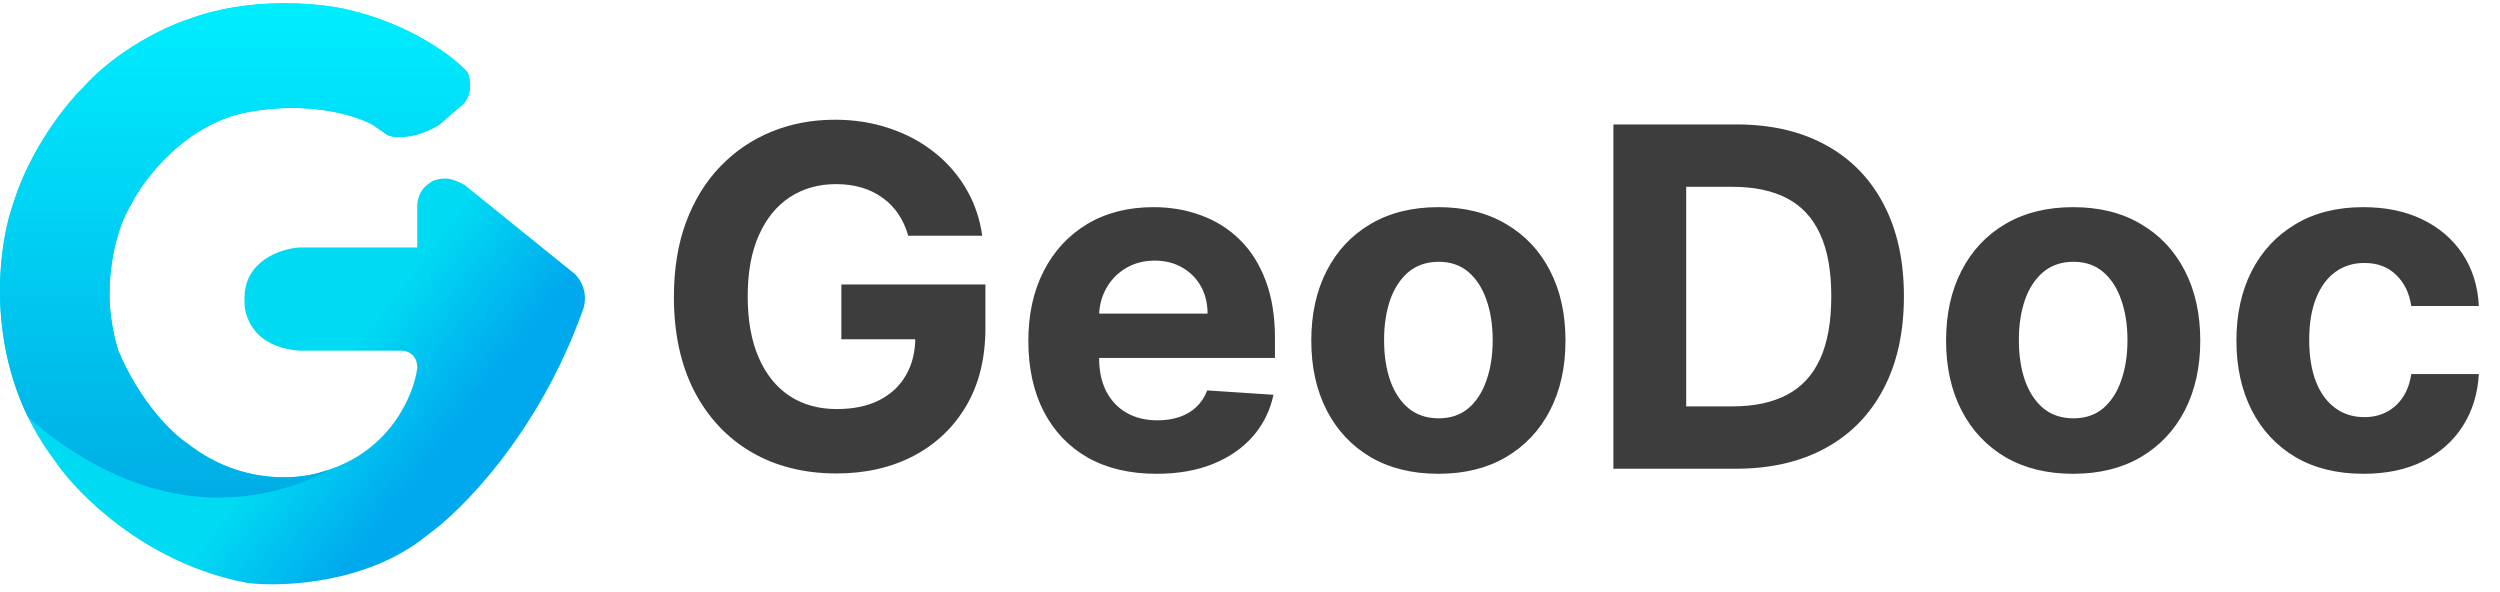 <svg width="768" height="182" viewBox="0 0 768 182" fill="none" xmlns="http://www.w3.org/2000/svg">
<path d="M279.017 72.418C278.294 69.904 277.278 67.683 275.97 65.755C274.661 63.793 273.06 62.14 271.167 60.797C269.307 59.42 267.173 58.37 264.762 57.647C262.387 56.924 259.753 56.562 256.86 56.562C251.455 56.562 246.703 57.905 242.606 60.59C238.543 63.276 235.375 67.184 233.103 72.314C230.83 77.41 229.694 83.642 229.694 91.01C229.694 98.379 230.813 104.645 233.051 109.81C235.289 114.975 238.457 118.917 242.554 121.637C246.652 124.323 251.489 125.665 257.067 125.665C262.128 125.665 266.449 124.77 270.03 122.98C273.646 121.155 276.4 118.59 278.294 115.284C280.222 111.979 281.186 108.071 281.186 103.561L285.731 104.232H258.461V87.395H302.723V100.72C302.723 110.016 300.76 118.004 296.835 124.684C292.91 131.329 287.504 136.46 280.618 140.075C273.732 143.656 265.847 145.446 256.964 145.446C247.048 145.446 238.336 143.26 230.83 138.887C223.324 134.48 217.471 128.231 213.271 120.139C209.104 112.013 207.021 102.373 207.021 91.217C207.021 82.644 208.261 75 210.74 68.286C213.253 61.537 216.765 55.822 221.276 51.139C225.786 46.457 231.037 42.893 237.028 40.448C243.019 38.004 249.509 36.781 256.499 36.781C262.49 36.781 268.068 37.659 273.232 39.415C278.397 41.137 282.976 43.582 286.97 46.749C290.999 49.917 294.287 53.687 296.835 58.06C299.383 62.398 301.018 67.184 301.741 72.418H279.017ZM355.26 145.549C347.1 145.549 340.076 143.897 334.188 140.591C328.335 137.251 323.825 132.534 320.657 126.44C317.489 120.311 315.906 113.064 315.906 104.697C315.906 96.537 317.489 89.375 320.657 83.212C323.825 77.049 328.284 72.246 334.034 68.802C339.818 65.359 346.601 63.638 354.382 63.638C359.616 63.638 364.488 64.481 368.998 66.168C373.543 67.821 377.503 70.317 380.877 73.657C384.286 76.997 386.937 81.198 388.831 86.259C390.724 91.286 391.671 97.174 391.671 103.922V109.965H324.685V96.33H370.961C370.961 93.162 370.272 90.356 368.895 87.912C367.518 85.467 365.607 83.556 363.162 82.179C360.752 80.767 357.946 80.061 354.744 80.061C351.404 80.061 348.443 80.836 345.861 82.385C343.313 83.9 341.316 85.949 339.87 88.531C338.424 91.079 337.683 93.92 337.649 97.053V110.016C337.649 113.942 338.372 117.333 339.818 120.191C341.299 123.049 343.382 125.252 346.067 126.802C348.753 128.351 351.938 129.126 355.622 129.126C358.066 129.126 360.305 128.781 362.336 128.093C364.367 127.404 366.106 126.371 367.552 124.994C368.998 123.617 370.1 121.93 370.858 119.933L391.206 121.275C390.174 126.165 388.056 130.434 384.854 134.084C381.686 137.699 377.589 140.522 372.562 142.554C367.569 144.551 361.802 145.549 355.26 145.549ZM441.872 145.549C433.849 145.549 426.912 143.845 421.058 140.436C415.239 136.993 410.746 132.207 407.578 126.079C404.411 119.915 402.827 112.771 402.827 104.645C402.827 96.451 404.411 89.289 407.578 83.16C410.746 76.997 415.239 72.211 421.058 68.802C426.912 65.359 433.849 63.638 441.872 63.638C449.894 63.638 456.815 65.359 462.634 68.802C468.487 72.211 472.998 76.997 476.165 83.16C479.333 89.289 480.917 96.451 480.917 104.645C480.917 112.771 479.333 119.915 476.165 126.079C472.998 132.207 468.487 136.993 462.634 140.436C456.815 143.845 449.894 145.549 441.872 145.549ZM441.975 128.506C445.625 128.506 448.672 127.473 451.117 125.407C453.561 123.307 455.403 120.449 456.643 116.834C457.917 113.219 458.554 109.104 458.554 104.49C458.554 99.876 457.917 95.762 456.643 92.147C455.403 88.531 453.561 85.674 451.117 83.573C448.672 81.473 445.625 80.423 441.975 80.423C438.291 80.423 435.192 81.473 432.679 83.573C430.2 85.674 428.323 88.531 427.049 92.147C425.81 95.762 425.19 99.876 425.19 104.49C425.19 109.104 425.81 113.219 427.049 116.834C428.323 120.449 430.2 123.307 432.679 125.407C435.192 127.473 438.291 128.506 441.975 128.506ZM533.132 144H495.636V38.227H533.442C544.081 38.227 553.239 40.345 560.918 44.58C568.596 48.781 574.501 54.823 578.632 62.708C582.799 70.593 584.882 80.027 584.882 91.01C584.882 102.028 582.799 111.497 578.632 119.416C574.501 127.335 568.561 133.412 560.814 137.647C553.102 141.882 543.874 144 533.132 144ZM517.999 124.839H532.202C538.813 124.839 544.373 123.668 548.884 121.327C553.429 118.951 556.837 115.284 559.11 110.326C561.417 105.334 562.57 98.895 562.57 91.01C562.57 83.195 561.417 76.808 559.11 71.85C556.837 66.891 553.446 63.242 548.936 60.9C544.425 58.559 538.864 57.389 532.254 57.389H517.999V124.839ZM636.877 145.549C628.855 145.549 621.917 143.845 616.063 140.436C610.244 136.993 605.751 132.207 602.584 126.079C599.416 119.915 597.832 112.771 597.832 104.645C597.832 96.451 599.416 89.289 602.584 83.16C605.751 76.997 610.244 72.211 616.063 68.802C621.917 65.359 628.855 63.638 636.877 63.638C644.899 63.638 651.82 65.359 657.639 68.802C663.492 72.211 668.003 76.997 671.17 83.16C674.338 89.289 675.922 96.451 675.922 104.645C675.922 112.771 674.338 119.915 671.17 126.079C668.003 132.207 663.492 136.993 657.639 140.436C651.82 143.845 644.899 145.549 636.877 145.549ZM636.98 128.506C640.63 128.506 643.677 127.473 646.122 125.407C648.566 123.307 650.408 120.449 651.648 116.834C652.922 113.219 653.559 109.104 653.559 104.49C653.559 99.876 652.922 95.762 651.648 92.147C650.408 88.531 648.566 85.674 646.122 83.573C643.677 81.473 640.63 80.423 636.98 80.423C633.296 80.423 630.197 81.473 627.684 83.573C625.205 85.674 623.328 88.531 622.054 92.147C620.815 95.762 620.195 99.876 620.195 104.49C620.195 109.104 620.815 113.219 622.054 116.834C623.328 120.449 625.205 123.307 627.684 125.407C630.197 127.473 633.296 128.506 636.98 128.506ZM726.071 145.549C717.945 145.549 710.956 143.828 705.102 140.385C699.283 136.907 694.807 132.087 691.674 125.924C688.575 119.76 687.026 112.668 687.026 104.645C687.026 96.519 688.593 89.392 691.726 83.263C694.893 77.1 699.387 72.297 705.206 68.854C711.024 65.376 717.945 63.638 725.968 63.638C732.888 63.638 738.948 64.894 744.147 67.408C749.346 69.921 753.461 73.451 756.491 77.996C759.521 82.54 761.191 87.877 761.501 94.006H740.739C740.153 90.046 738.604 86.862 736.09 84.451C733.611 82.007 730.358 80.784 726.329 80.784C722.92 80.784 719.942 81.714 717.394 83.573C714.881 85.398 712.918 88.067 711.507 91.579C710.095 95.091 709.389 99.343 709.389 104.335C709.389 109.397 710.078 113.701 711.455 117.247C712.867 120.793 714.846 123.496 717.394 125.356C719.942 127.215 722.92 128.144 726.329 128.144C728.843 128.144 731.098 127.628 733.095 126.595C735.126 125.562 736.796 124.064 738.105 122.102C739.447 120.105 740.325 117.712 740.739 114.923H761.501C761.156 120.983 759.504 126.32 756.542 130.933C753.616 135.513 749.57 139.094 744.405 141.676C739.241 144.258 733.129 145.549 726.071 145.549Z" fill="#3D3D3D"/>
<path d="M57.74 5.967C76.678 -1.211 98.212 0.941 106.611 2.913C126.465 7.495 139.574 17.677 143.646 22.195C145.632 27.539 143.329 31.166 141.929 32.312L134.865 38.421C128.184 42.43 122.011 42.748 119.02 41.476L114.629 38.421C109.792 35.621 95.348 30.9 76.258 34.412C57.167 37.925 44.377 54.712 40.368 62.666C34.87 71.524 33.623 84.175 33.687 89.393C33.381 96.723 35.34 104.664 36.358 107.719C43.231 124.06 53.477 133.618 57.74 136.355C74.54 149.489 92.994 147.3 100.121 144.564C120.127 138.455 127.165 121.019 128.184 113.065C128.184 108.636 124.874 107.655 123.22 107.719H91.912C77.709 106.65 74.794 96.837 75.112 92.065C74.807 80.153 86.185 76.411 91.912 76.029H128.184V62.666C128.565 59.612 129.711 58.084 131.047 56.939C132.383 55.793 133.529 55.03 136.393 54.839C138.683 54.687 141.674 56.175 142.883 56.939L176.673 84.237C180.644 88.361 179.855 93.465 178.964 95.501C165.372 133.376 141.484 157.226 131.238 164.417C113.217 179.231 87.076 180.39 76.258 179.117C45.255 173.467 23.886 151.945 17.077 141.891C-5.22 112.721 -0.995 77.175 3.905 63.048C9.098 45.943 20.323 31.994 25.286 27.157C35.977 15.092 51.377 8.003 57.74 5.967Z" fill="url(#paint0_linear_363_93)"/>
<path d="M57.739 5.967C76.677 -1.211 98.212 0.94 106.611 2.913C126.465 7.495 139.574 17.676 143.646 22.194C145.631 27.539 143.329 31.166 141.929 32.312L131.047 39.948C124.175 42.239 122.01 42.748 119.019 41.476L114.629 38.421C109.793 35.621 95.348 30.9 76.258 34.412C57.167 37.925 44.376 54.712 40.367 62.666C34.869 71.524 33.622 84.175 33.685 89.393C33.38 96.723 35.34 104.664 36.358 107.719C43.231 124.06 53.475 133.618 57.739 136.355C74.539 149.489 92.993 147.3 100.12 144.564C100.215 144.535 100.308 144.503 100.402 144.474L99.93 145.136C83.576 153.026 50.677 162.509 11.351 130.628L8.542 128.007C-3.897 102.242 -0.237 74.991 3.905 63.048C9.098 45.943 20.323 31.994 25.286 27.157C35.977 15.092 51.376 8.003 57.739 5.967Z" fill="url(#paint1_linear_363_93)"/>
<defs>
<linearGradient id="paint0_linear_363_93" x1="149.12" y1="135.439" x2="90.003" y2="90.156" gradientUnits="userSpaceOnUse">
<stop offset="0.118" stop-color="#00A8ED"/>
<stop offset="0.677" stop-color="#00DBF3"/>
</linearGradient>
<linearGradient id="paint1_linear_363_93" x1="72.21" y1="1" x2="72.21" y2="152.857" gradientUnits="userSpaceOnUse">
<stop stop-color="#00EEFF"/>
<stop offset="1" stop-color="#00ADE5"/>
</linearGradient>
</defs>
</svg>
